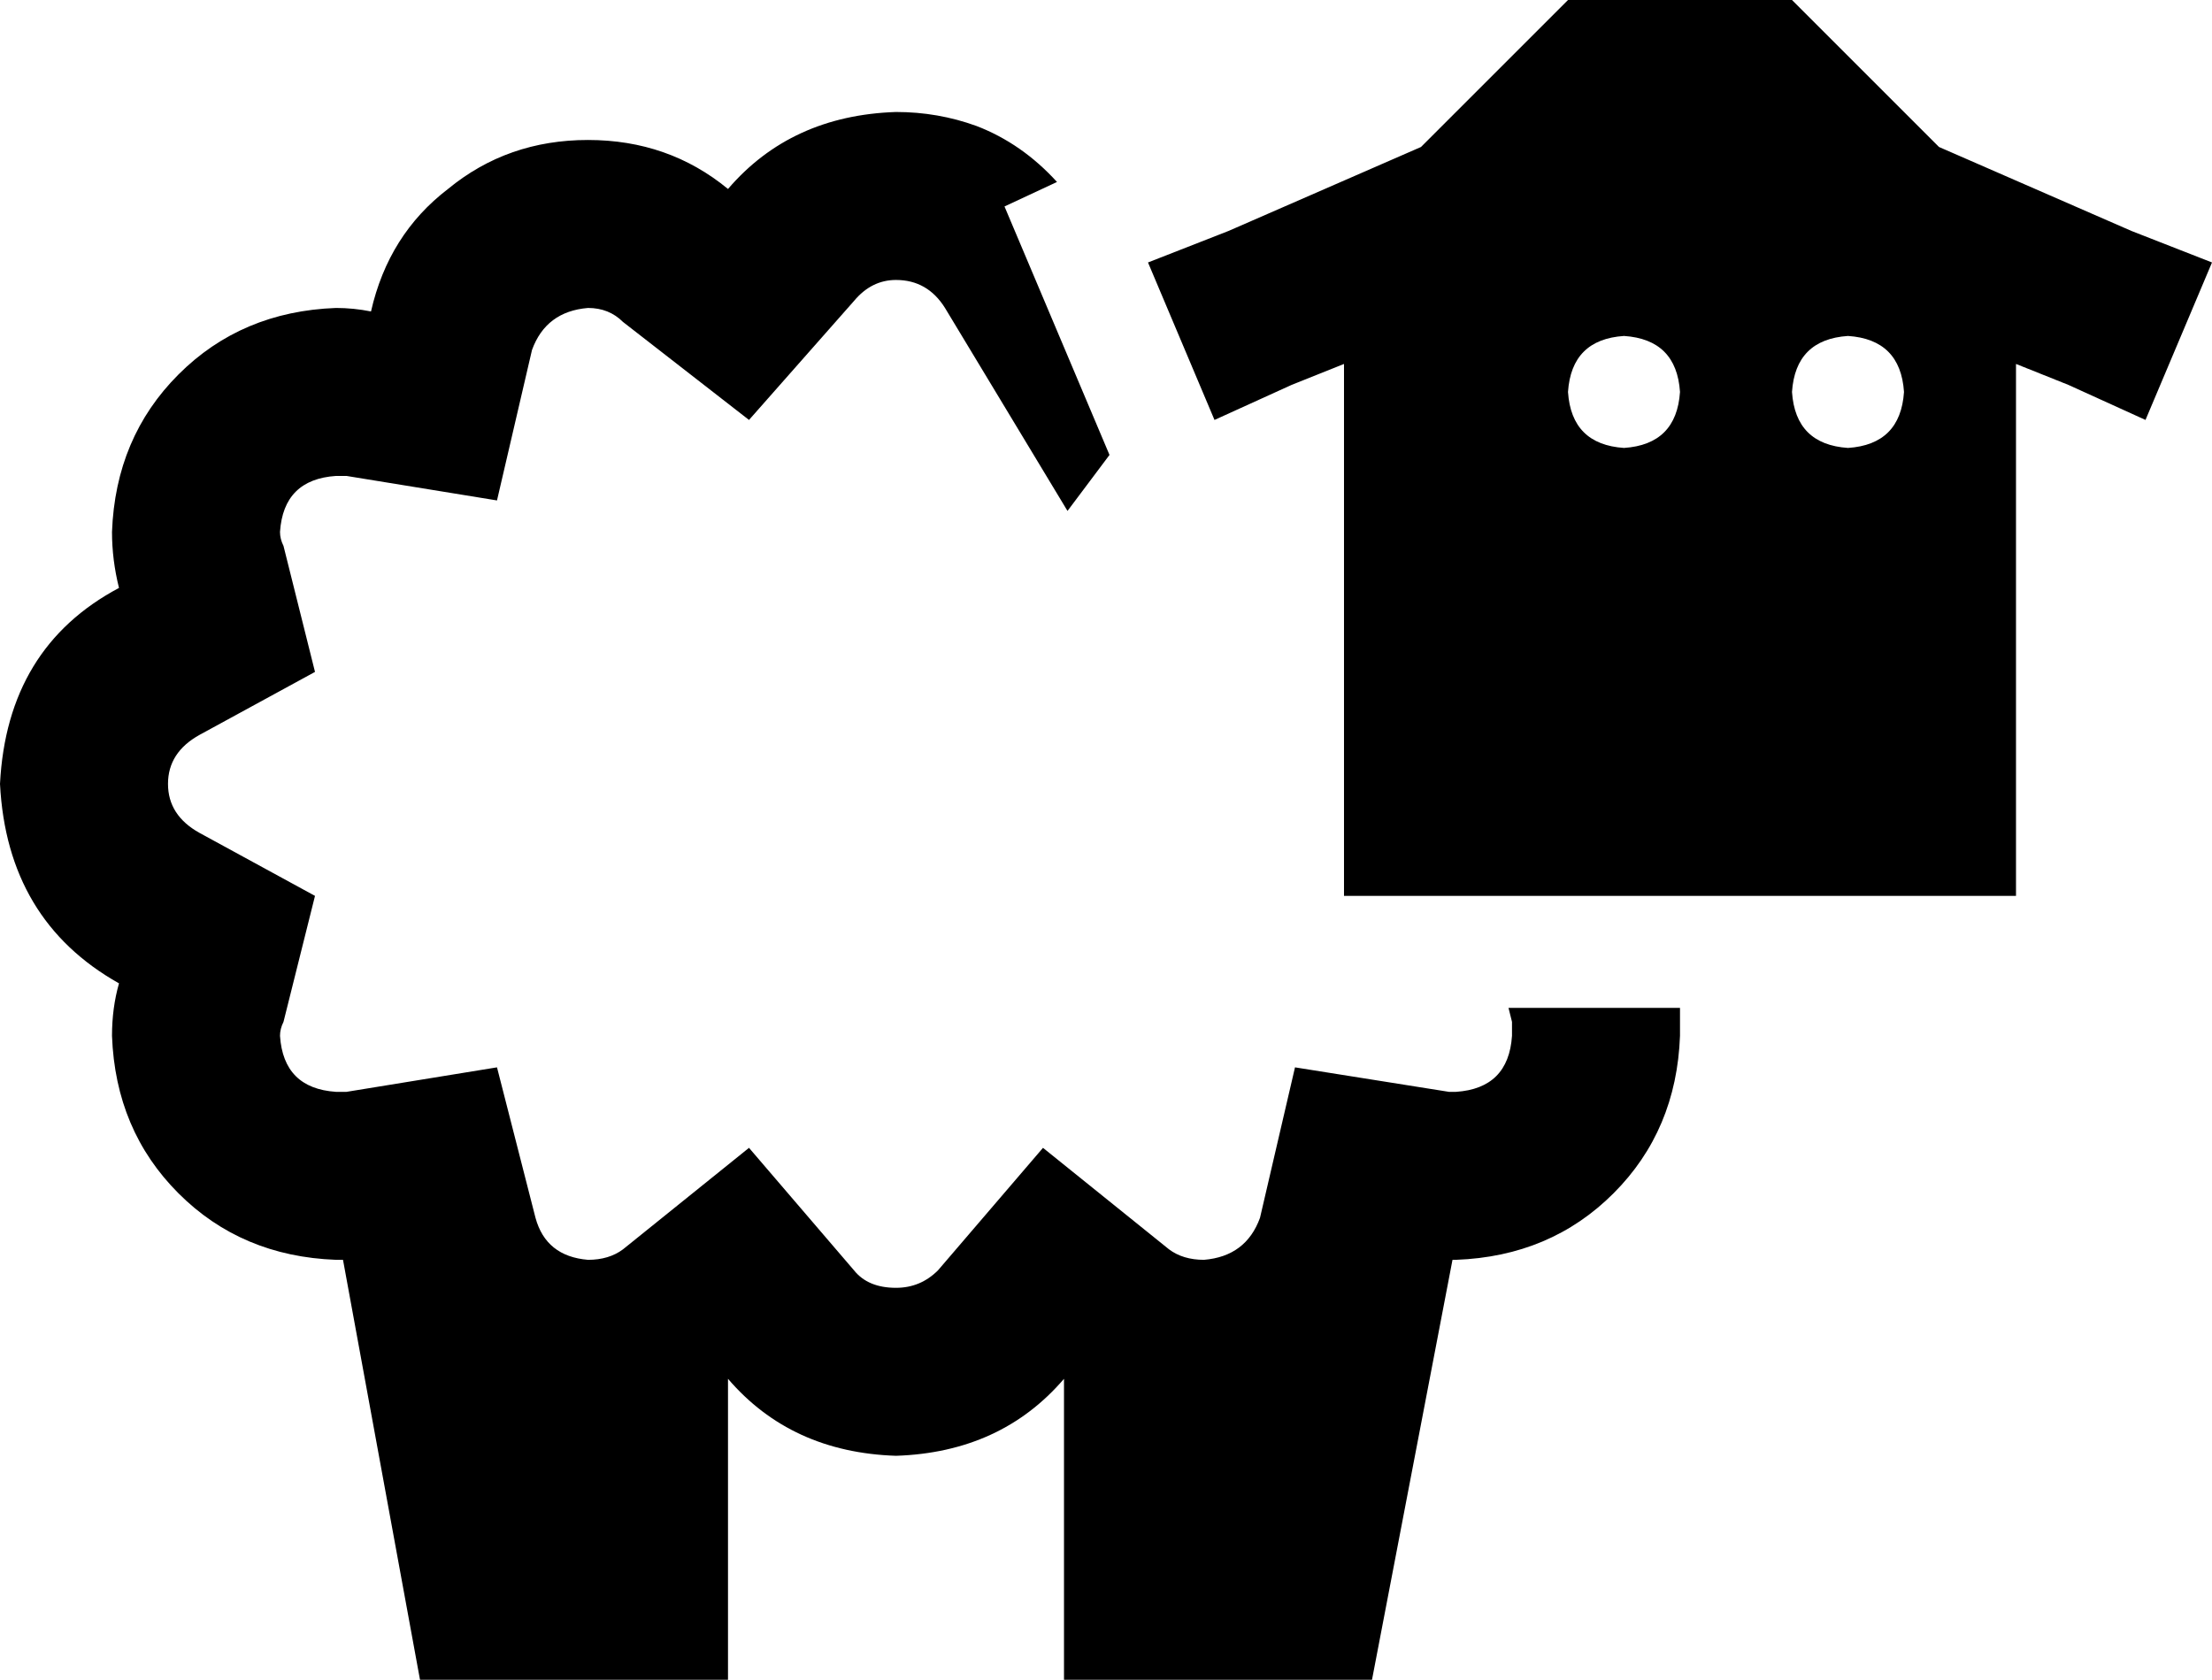 <svg viewBox="0 0 632 480">
  <path
    d="M 576 104 L 591 110 L 613 120 L 632 75 L 609 66 L 554 42 L 512 0 L 448 0 L 406 42 L 351 66 L 328 75 L 347 120 L 369 110 L 384 104 L 384 256 L 576 256 L 576 104 L 576 104 Z M 464 96 Q 479 97 480 112 Q 479 127 464 128 Q 449 127 448 112 Q 449 97 464 96 L 464 96 Z M 512 112 Q 513 97 528 96 Q 543 97 544 112 Q 543 127 528 128 Q 513 127 512 112 L 512 112 Z M 302 52 Q 292 41 279 36 Q 268 32 256 32 Q 226 33 208 54 Q 191 40 168 40 Q 145 40 128 54 Q 111 67 106 89 Q 101 88 96 88 Q 69 89 51 107 Q 33 125 32 152 Q 32 160 34 168 Q 2 185 0 224 Q 2 263 34 281 Q 32 288 32 296 Q 33 323 51 341 Q 69 359 96 360 Q 96 360 97 360 Q 97 360 98 360 L 120 480 L 208 480 L 208 394 Q 226 415 256 416 Q 286 415 304 394 L 304 480 L 392 480 L 415 360 Q 415 360 415 360 Q 416 360 416 360 Q 443 359 461 341 Q 479 323 480 296 Q 480 292 480 288 L 431 288 L 432 292 Q 432 294 432 296 Q 431 311 416 312 Q 415 312 414 312 L 370 305 L 360 348 Q 356 359 344 360 Q 338 360 334 357 L 298 328 L 268 363 Q 263 368 256 368 Q 248 368 244 363 L 214 328 L 178 357 Q 174 360 168 360 Q 156 359 153 348 L 142 305 L 99 312 Q 97 312 96 312 Q 81 311 80 296 Q 80 294 81 292 L 90 256 L 57 238 Q 48 233 48 224 Q 48 215 57 210 L 90 192 L 81 156 Q 80 154 80 152 Q 81 137 96 136 Q 97 136 98 136 Q 98 136 99 136 L 142 143 L 152 100 Q 156 89 168 88 Q 174 88 178 92 L 214 120 L 244 86 Q 249 80 256 80 Q 265 80 270 88 L 305 146 L 317 130 L 287 59 L 302 52 L 302 52 Z"
  />
</svg>